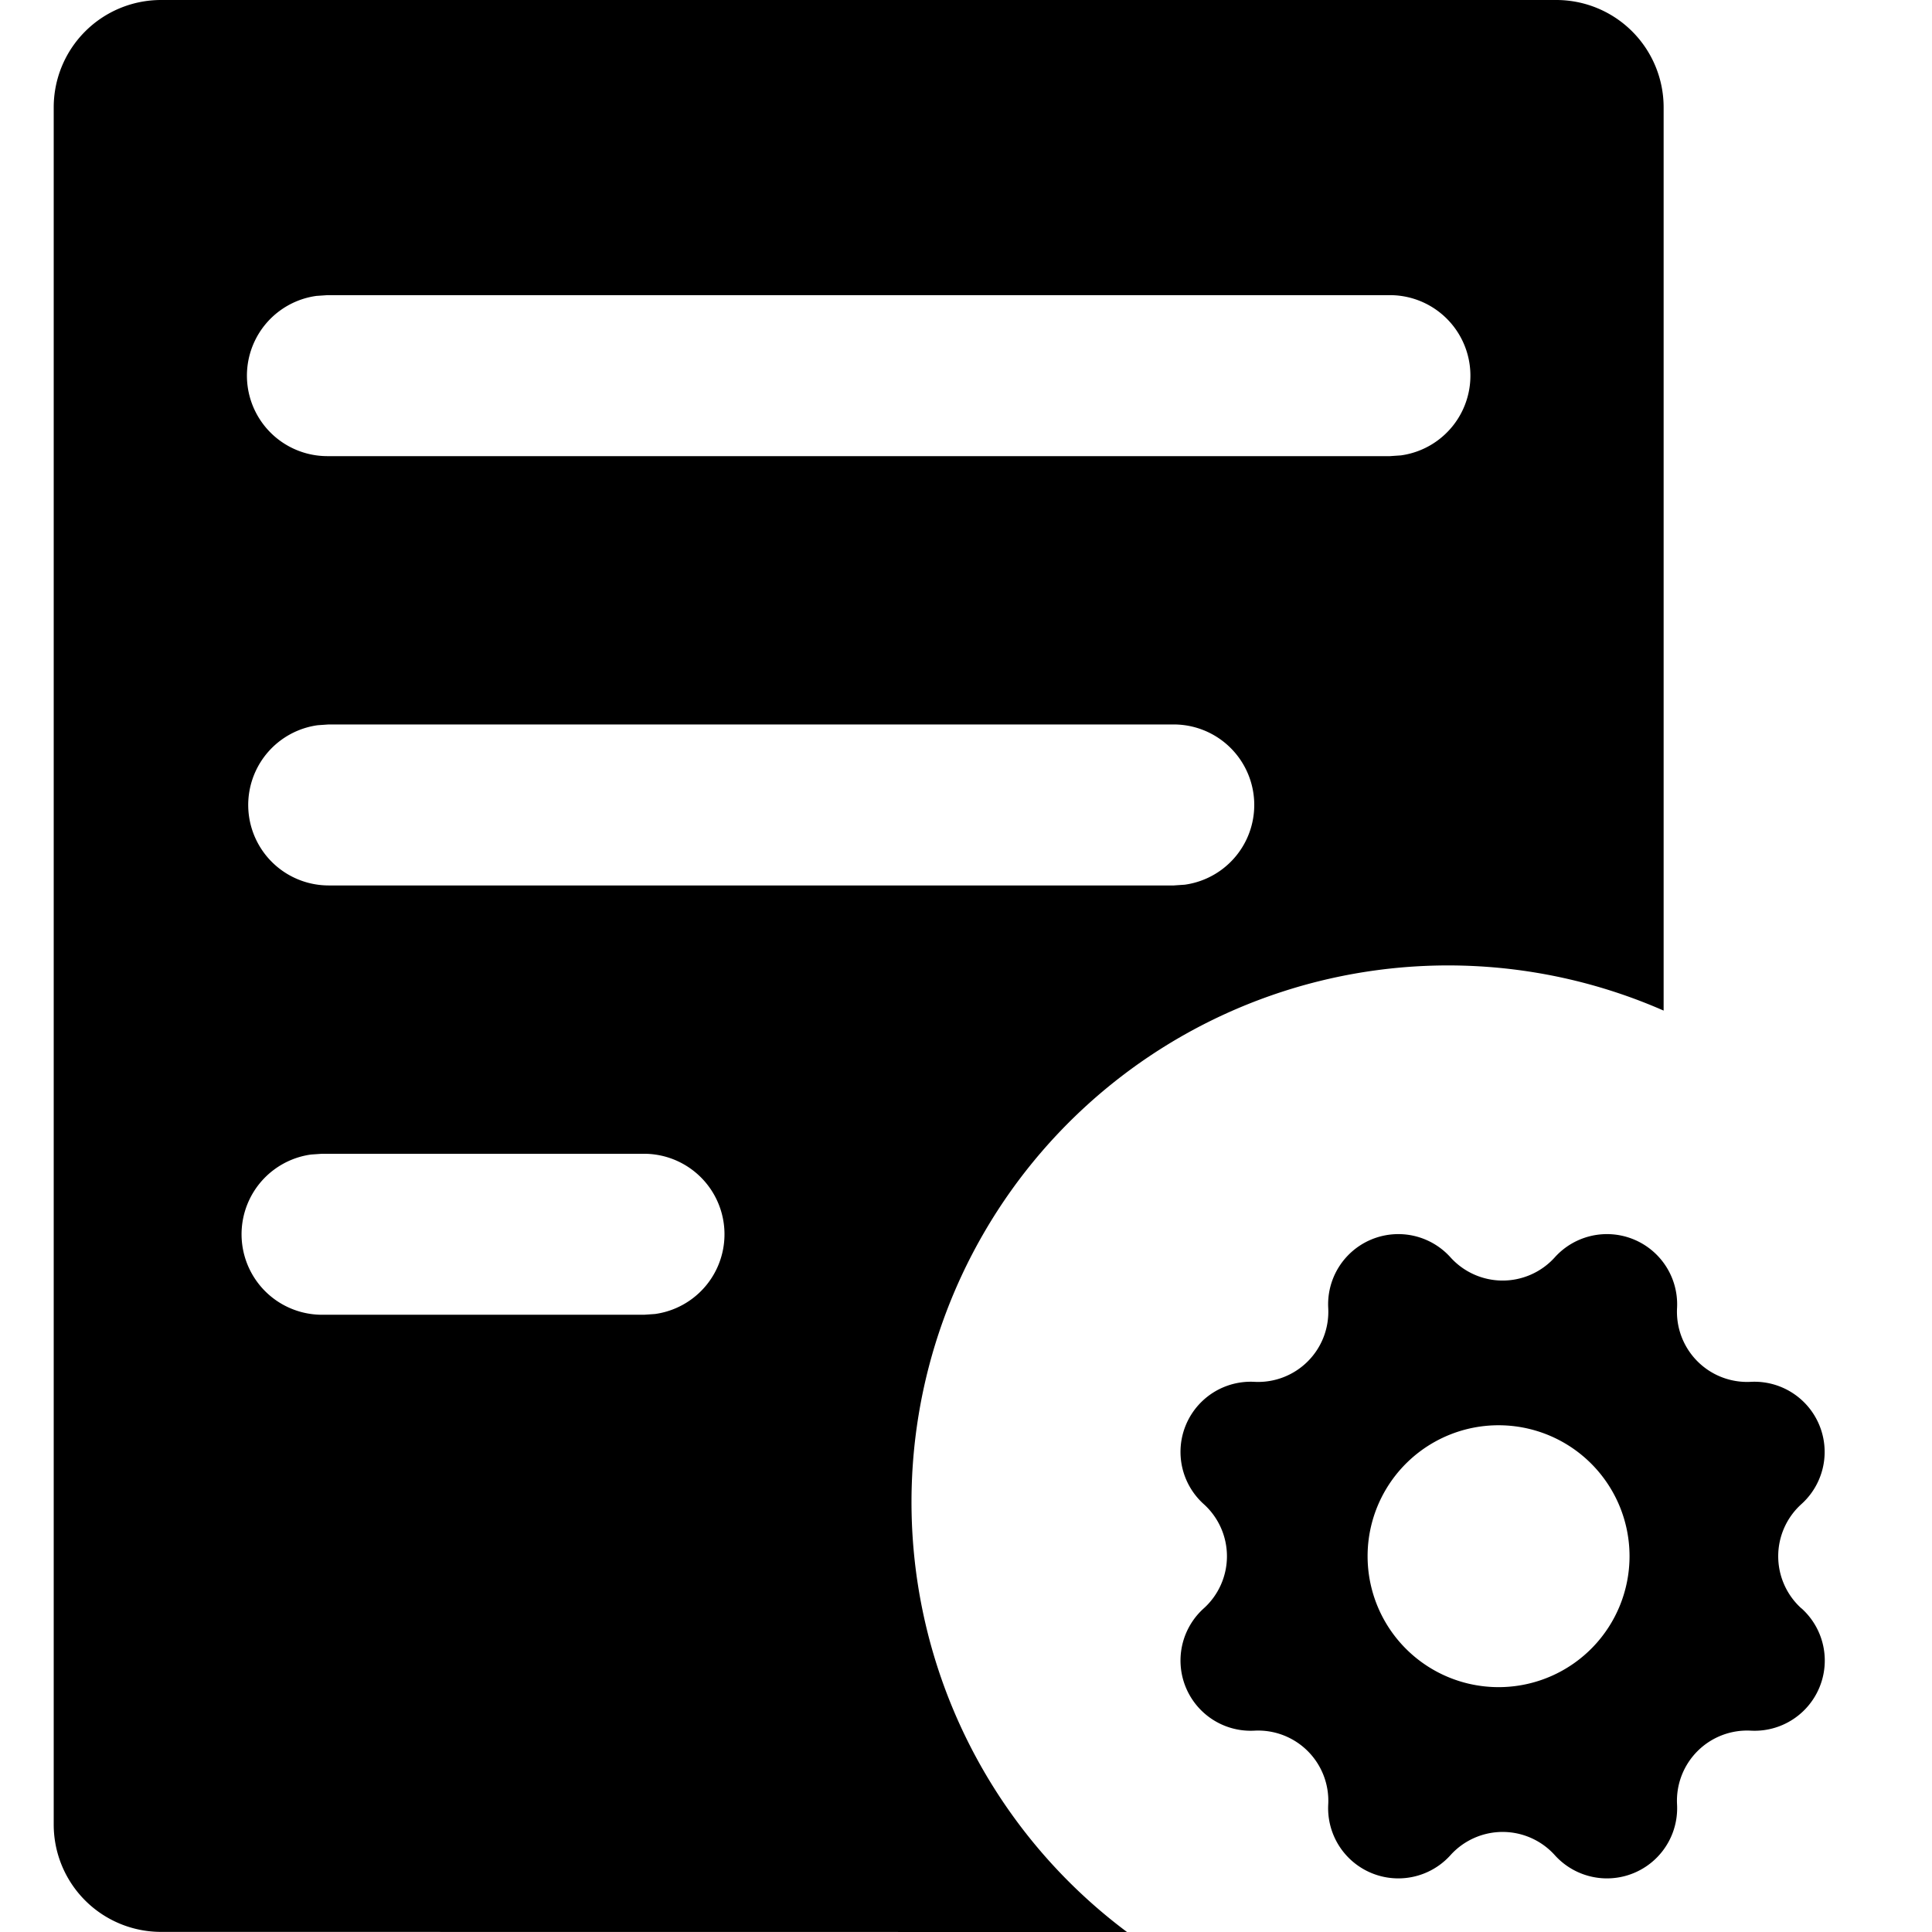 <?xml version="1.0" standalone="no"?><!DOCTYPE svg PUBLIC "-//W3C//DTD SVG 1.1//EN" "http://www.w3.org/Graphics/SVG/1.1/DTD/svg11.dtd"><svg t="1621693603028" class="icon" viewBox="0 0 1024 1024" version="1.1" xmlns="http://www.w3.org/2000/svg" p-id="4431" xmlns:xlink="http://www.w3.org/1999/xlink" width="128" height="128"><defs><style type="text/css"></style></defs><path d="M824.872 0a56.886 56.886 0 0 1 56.886 56.886v478.75a284.429 284.429 0 0 0-284.429 488.364L85.357 1023.943a56.886 56.886 0 0 1-56.886-56.886V56.886a56.886 56.886 0 0 1 56.886-56.886h739.514zM341.343 611.522H170.686l-5.802 0.398A42.664 42.664 0 0 0 170.686 696.85h170.657l5.802-0.398A42.664 42.664 0 0 0 341.343 611.522z m280.902-227.543H174.156l-5.745 0.398a42.664 42.664 0 0 0 5.802 84.93h447.918l5.802-0.398a42.664 42.664 0 0 0-5.745-84.93z m114.454-227.543h-563.169l-5.802 0.398A42.664 42.664 0 0 0 173.53 241.764h563.169l5.802-0.398a42.664 42.664 0 0 0-5.802-84.93z" p-id="4432"></path><path d="M954.799 852.49a37.203 37.203 0 0 1 0-55.293 37.203 37.203 0 0 0-26.85-64.793 37.203 37.203 0 0 1-39.08-39.08 37.203 37.203 0 0 0-64.85-26.85 37.203 37.203 0 0 1-55.179 0 37.203 37.203 0 0 0-64.85 26.85 37.203 37.203 0 0 1-39.08 39.08 37.203 37.203 0 0 0-26.85 64.85 37.203 37.203 0 0 1 0 55.179 37.203 37.203 0 0 0 26.85 64.85 37.203 37.203 0 0 1 39.08 39.08 37.203 37.203 0 0 0 64.85 26.85 37.203 37.203 0 0 1 55.179 0 37.203 37.203 0 0 0 64.85-26.85 37.203 37.203 0 0 1 39.08-39.08 37.203 37.203 0 0 0 26.85-64.85z m-158.427 41.697a69.401 69.401 0 1 1-0.228-138.744A69.401 69.401 0 0 1 796.429 894.187h-0.114z" p-id="4433"></path></svg>